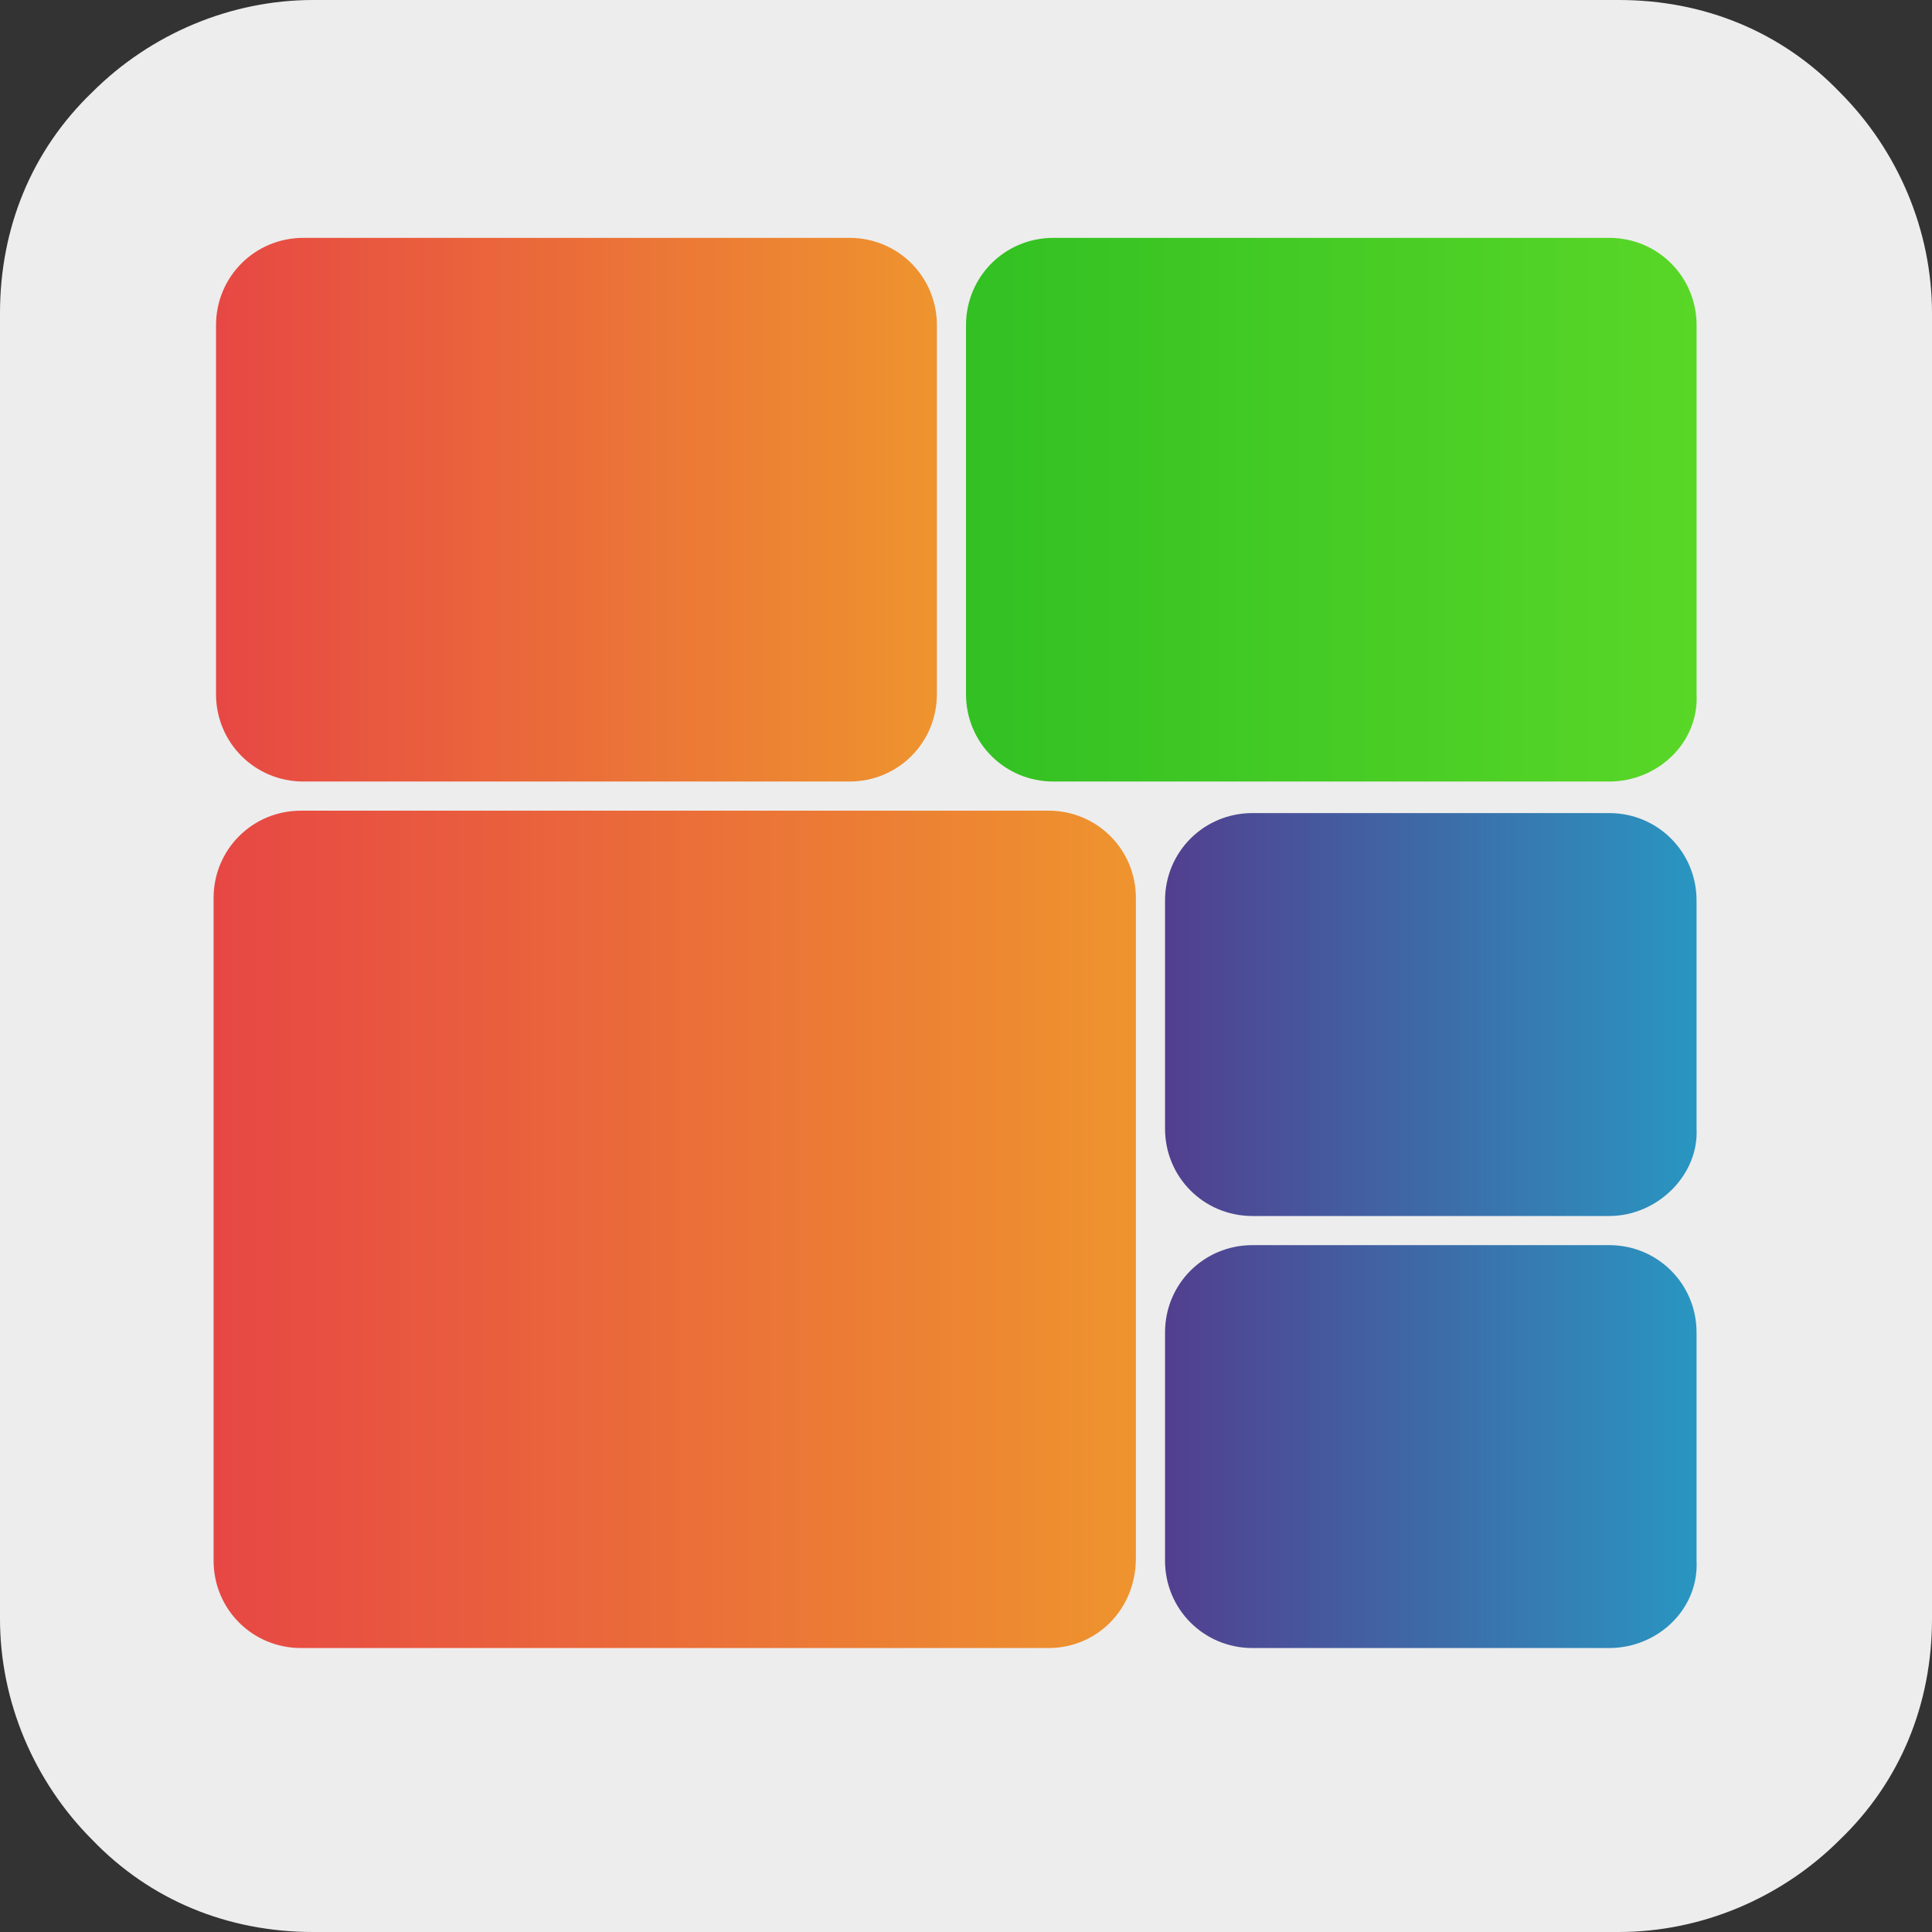 <svg width="60" height="60" viewBox="0 0 60 60" fill="none" xmlns="http://www.w3.org/2000/svg">
<rect x="0" y="0" width="60" height="60" fill="#333333" stroke="none"/>
<g clip-path="url(#clip0)">
<path d="M9.724 60C7.085 60 4.673 59.02 2.864 57.136C1.055 55.327 0 52.839 0 50.276V9.724C0 7.085 0.98 4.673 2.864 2.864C4.673 1.055 7.161 0 9.724 0H50.276C52.915 0 55.327 0.98 57.136 2.864C58.945 4.673 60 7.161 60 9.724V50.276C60 52.915 59.02 55.327 57.136 57.136C55.327 58.945 52.839 60 50.276 60H9.724Z" fill="#EDEDED"/>
<path d="M26.382 24.271H9.422C7.915 24.271 6.709 23.065 6.709 21.558V10.101C6.709 8.593 7.915 7.387 9.422 7.387H26.382C27.89 7.387 29.096 8.593 29.096 10.101V21.558C29.096 23.065 27.89 24.271 26.382 24.271Z" fill="url(#paint0_linear)"/>
<path d="M49.975 24.271H32.714C31.206 24.271 30 23.065 30 21.558V10.101C30 8.593 31.206 7.387 32.714 7.387H49.975C51.483 7.387 52.689 8.593 52.689 10.101V21.558C52.764 23.065 51.483 24.271 49.975 24.271Z" fill="url(#paint1_linear)"/>
<path d="M32.563 51.181H9.347C7.839 51.181 6.633 49.975 6.633 48.468V27.89C6.633 26.382 7.839 25.176 9.347 25.176H32.563C34.07 25.176 35.276 26.382 35.276 27.89V48.392C35.276 49.975 34.07 51.181 32.563 51.181Z" fill="url(#paint2_linear)"/>
<path d="M49.975 37.764H38.895C37.387 37.764 36.181 36.558 36.181 35.05V27.965C36.181 26.457 37.387 25.251 38.895 25.251H49.975C51.482 25.251 52.688 26.457 52.688 27.965V35.05C52.764 36.482 51.482 37.764 49.975 37.764Z" fill="url(#paint3_linear)"/>
<path d="M49.975 51.181H38.895C37.387 51.181 36.181 49.975 36.181 48.467V41.382C36.181 39.874 37.387 38.669 38.895 38.669H49.975C51.482 38.669 52.688 39.874 52.688 41.382V48.467C52.764 49.975 51.482 51.181 49.975 51.181Z" fill="url(#paint4_linear)"/>
</g>
<defs>
<linearGradient id="paint0_linear" x1="6.632" y1="15.837" x2="29.074" y2="15.837" gradientUnits="userSpaceOnUse">
<stop stop-color="#E74744"/>
<stop offset="1" stop-color="#EE942E"/>
</linearGradient>
<linearGradient id="paint1_linear" x1="29.997" y1="15.837" x2="52.727" y2="15.837" gradientUnits="userSpaceOnUse">
<stop stop-color="#32C023"/>
<stop offset="1" stop-color="#59D727"/>
</linearGradient>
<linearGradient id="paint2_linear" x1="6.632" y1="38.18" x2="35.289" y2="38.18" gradientUnits="userSpaceOnUse">
<stop stop-color="#E74744"/>
<stop offset="1" stop-color="#EE942E"/>
</linearGradient>
<linearGradient id="paint3_linear" x1="36.21" y1="31.46" x2="52.727" y2="31.46" gradientUnits="userSpaceOnUse">
<stop stop-color="#523F8F"/>
<stop offset="1" stop-color="#2996C1"/>
</linearGradient>
<linearGradient id="paint4_linear" x1="36.21" y1="44.897" x2="52.727" y2="44.897" gradientUnits="userSpaceOnUse">
<stop stop-color="#523F8F"/>
<stop offset="1" stop-color="#2996C1"/>
</linearGradient>
<clipPath id="clip0">
<rect width="60" height="60" fill="white"/>
</clipPath>
</defs>
</svg>
